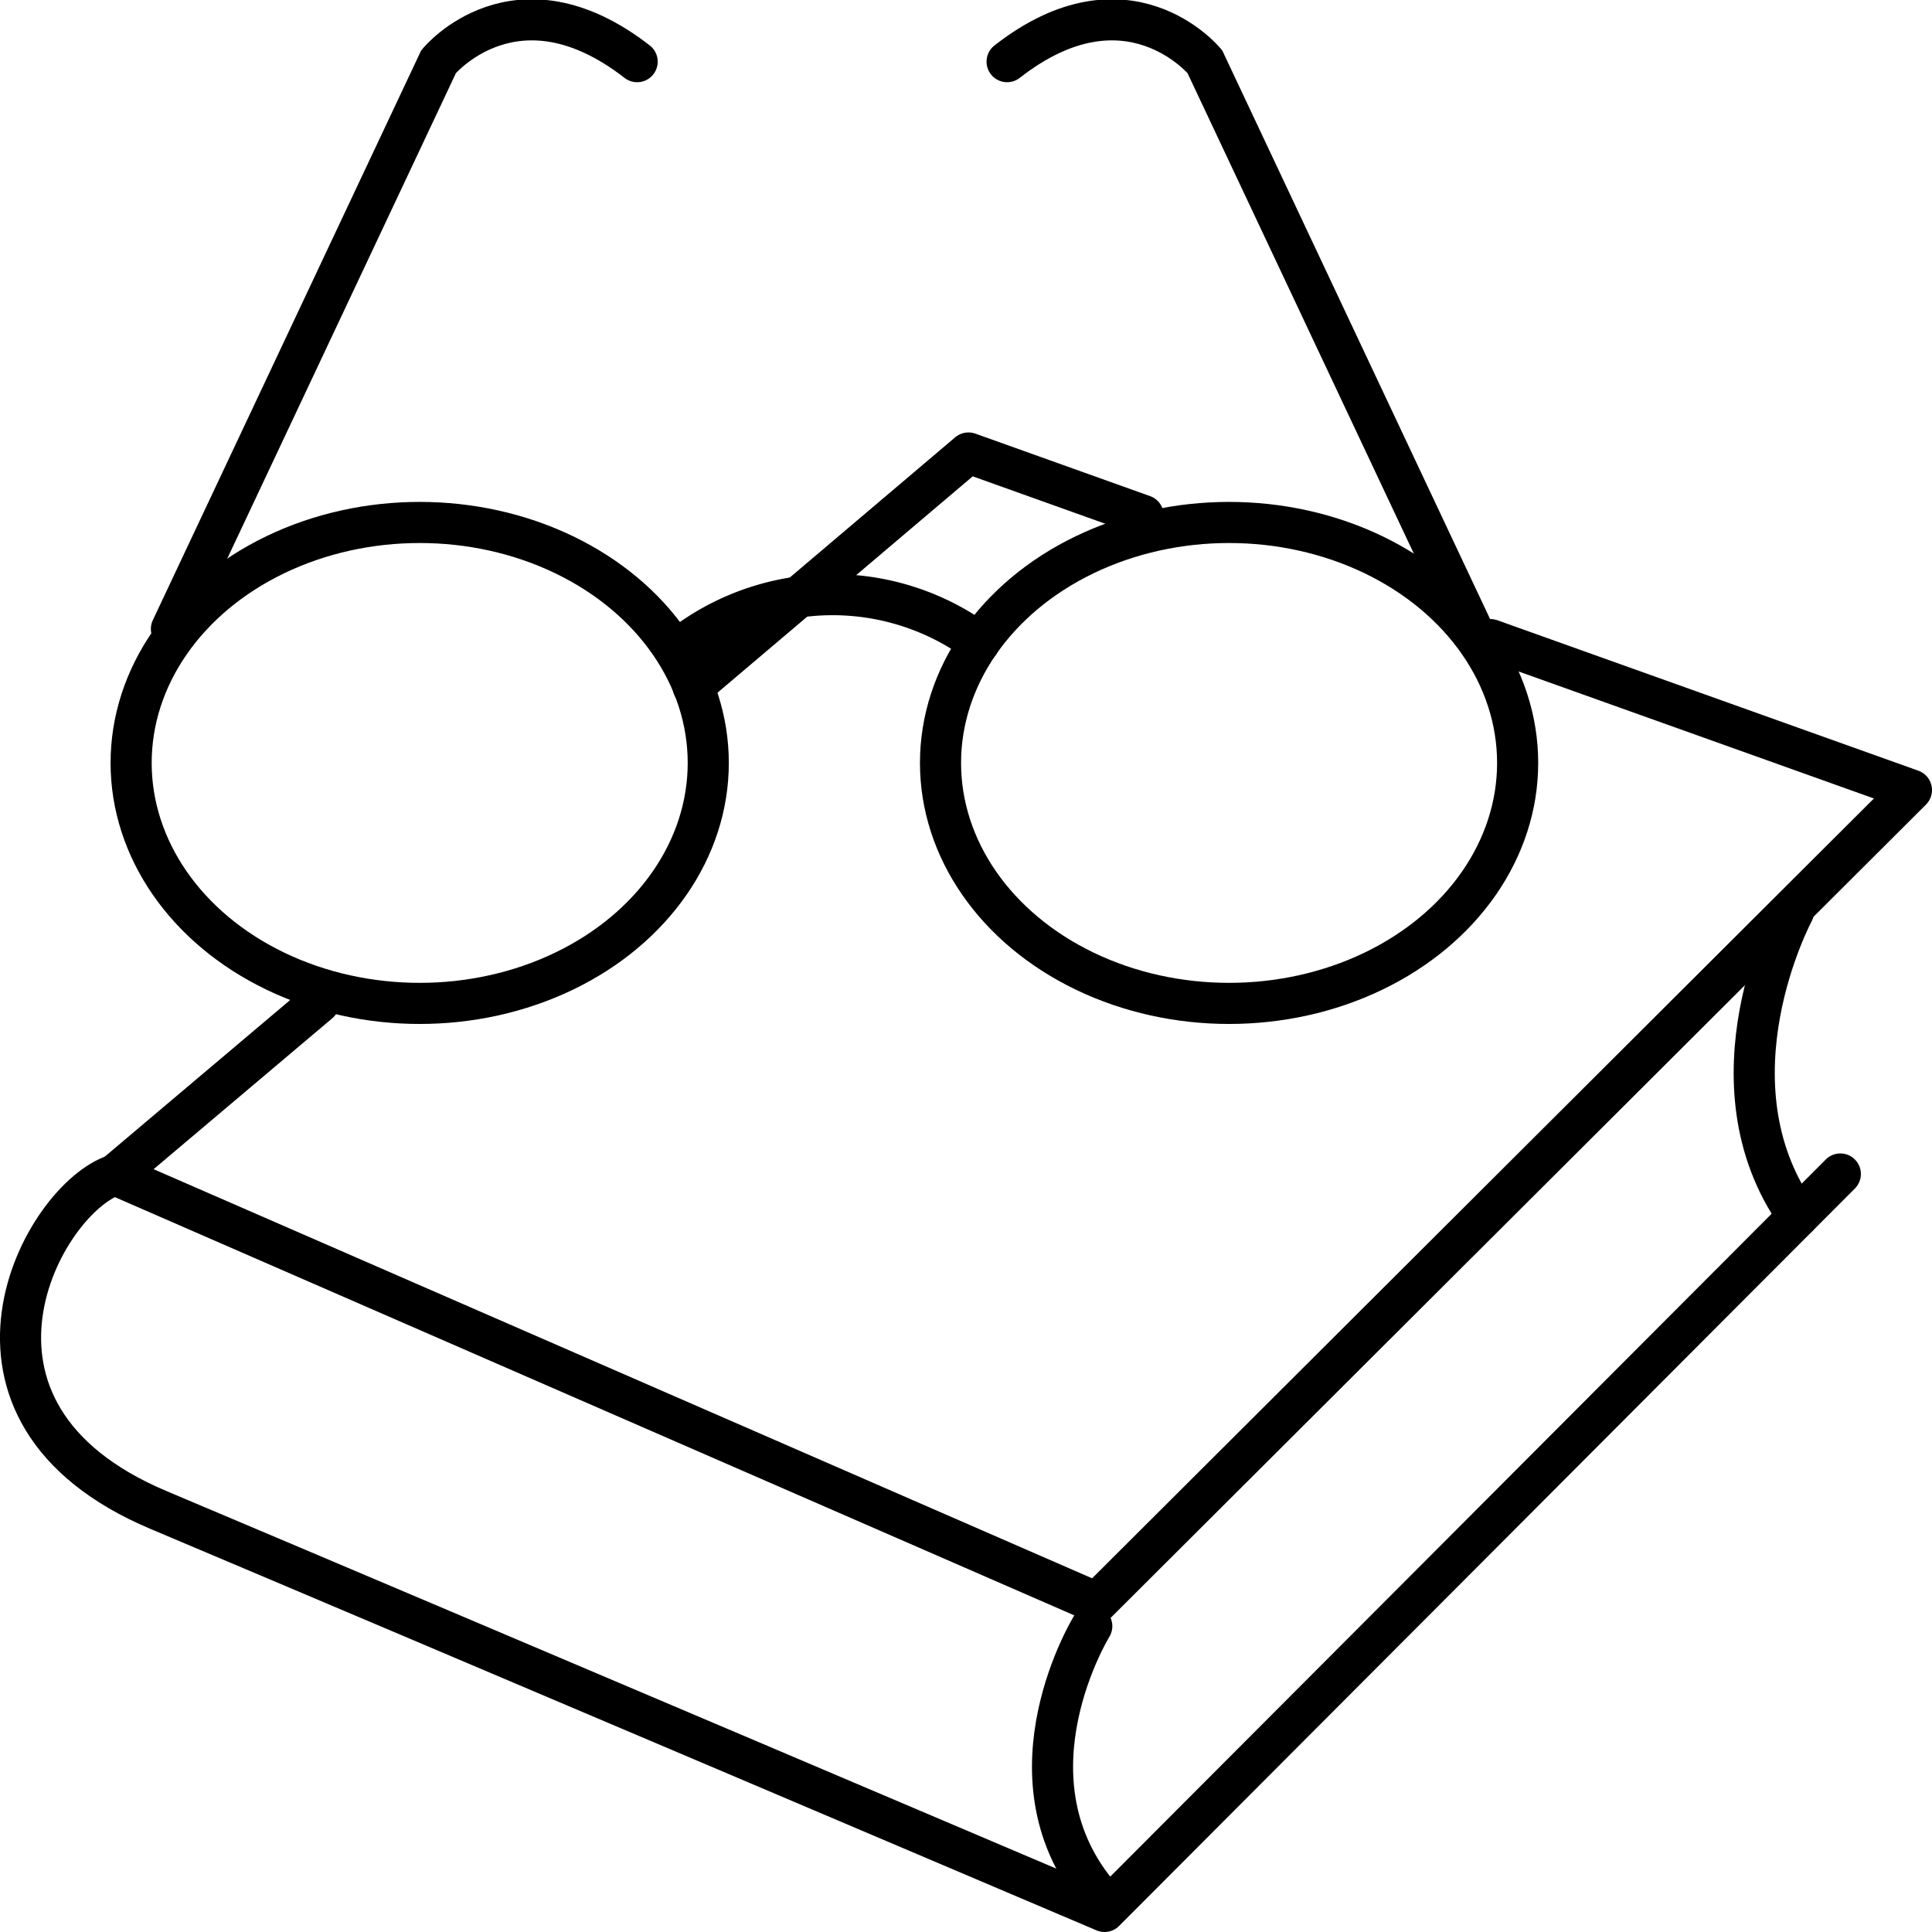 <svg id="Layer_1" data-name="Layer 1" xmlns="http://www.w3.org/2000/svg" viewBox="0 0 47 47"><defs><style>.cls-1,.cls-2{fill:none;stroke:#000;stroke-linecap:round;}.cls-1{stroke-linejoin:round;}.cls-2{stroke-miterlimit:10;}</style></defs><title>study</title><polyline class="cls-1" points="16.86 16.7 23.56 11.02 27.81 12.54"/><polyline class="cls-1" points="36.26 15.56 46.5 19.22 26.68 38.99 2.8 28.58 7.76 24.39"/><path class="cls-1" d="M3.3,29.08c-1.77.57-4.62,5.77,1.07,8.16,6.8,2.87,23,9.76,23,9.76l17.9-17.94" transform="translate(-0.5 -0.5)"/><path class="cls-1" d="M44.13,22.68s-2.22,4.13.11,7.41" transform="translate(-0.5 -0.5)"/><path class="cls-1" d="M27.06,40.06s-2.22,3.6.11,6.47" transform="translate(-0.5 -0.5)"/><ellipse class="cls-2" cx="10.21" cy="18.56" rx="7.02" ry="5.85"/><ellipse class="cls-2" cx="29.9" cy="18.56" rx="7.02" ry="5.85"/><path class="cls-2" d="M17.19,16.14a6,6,0,0,1,7.13,0" transform="translate(-0.5 -0.5)"/><path class="cls-2" d="M4.67,15.8,11.17,2S13.05-.29,16,2" transform="translate(-0.5 -0.5)"/><path class="cls-2" d="M36.31,15.8,29.81,2S27.93-.29,25,2" transform="translate(-0.5 -0.5)"/></svg>